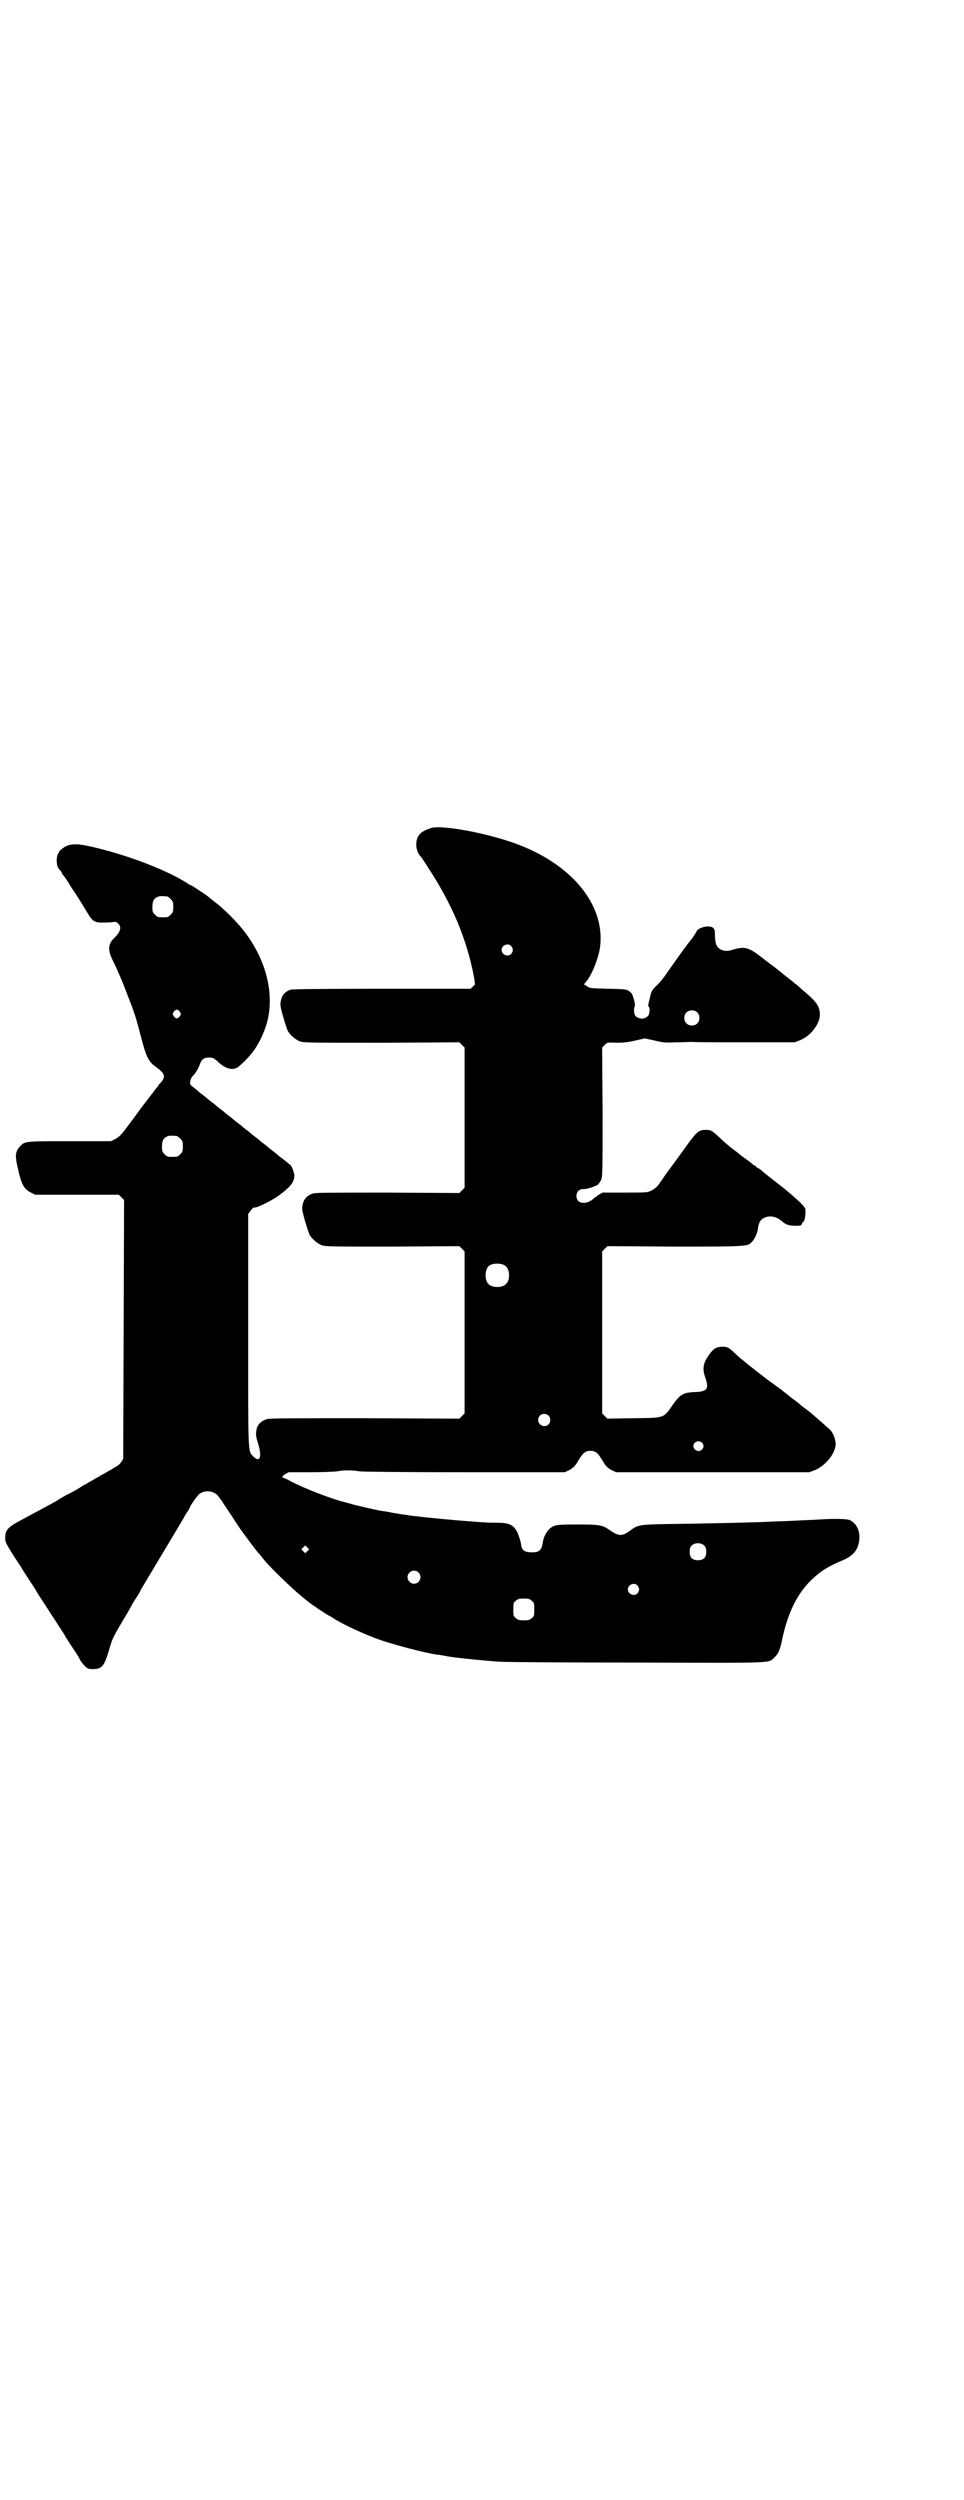<?xml version="1.0" standalone="no"?>
<!DOCTYPE svg PUBLIC "-//W3C//DTD SVG 20010904//EN"
 "http://www.w3.org/TR/2001/REC-SVG-20010904/DTD/svg10.dtd">
<svg version="1.0" xmlns="http://www.w3.org/2000/svg"
 width="1107pt" height="2870pt" viewBox="0 0 1107 2870"
 preserveAspectRatio="xMidYMid meet">
<g transform="translate(0,2870) scale(0.5,-0.5)"
fill="#000000" stroke="none">
<path d="M990 3839 c-25 -8 -34 -18 -34 -39 0 -10 5 -22 10 -26 1 -1 8 -11 16
-24 56 -85 90 -165 107 -255 l2 -15 -5 -5 -5 -5 -203 0 c-147 0 -205 -1 -210
-2 -16 -5 -23 -16 -24 -34 -1 -6 13 -52 17 -61 6 -10 18 -20 28 -24 9 -3 27
-3 188 -3 l178 1 6 -6 6 -6 0 -161 0 -161 -6 -6 -6 -6 -164 1 c-119 0 -166 0
-172 -2 -16 -5 -24 -16 -25 -34 -1 -6 13 -52 17 -61 6 -10 18 -20 28 -24 9 -3
25 -3 163 -3 l153 1 6 -6 6 -6 0 -186 0 -186 -6 -6 -6 -6 -217 1 c-158 0 -219
0 -225 -2 -12 -4 -20 -11 -23 -20 -3 -14 -3 -18 3 -37 9 -30 4 -44 -11 -29
-13 13 -12 0 -12 292 l0 265 6 8 c4 5 7 8 7 7 1 -4 39 14 57 27 27 20 36 31
36 46 0 7 -7 25 -10 25 0 0 -4 3 -7 6 -4 3 -9 7 -13 10 -4 3 -8 6 -10 8 -2 2
-6 5 -10 8 -4 3 -8 6 -10 8 -2 2 -6 5 -10 8 -4 3 -8 6 -10 8 -2 2 -6 5 -10 8
-4 3 -8 6 -10 8 -2 2 -6 5 -10 8 -4 3 -8 6 -10 8 -2 2 -6 5 -10 8 -4 3 -8 6
-10 8 -2 2 -6 5 -10 8 -4 3 -8 6 -10 8 -2 2 -6 5 -10 8 -4 3 -8 6 -10 8 -2 2
-6 5 -10 8 -4 3 -8 6 -10 8 -2 2 -6 5 -10 8 -4 3 -8 6 -10 8 -2 2 -7 6 -12 10
-8 6 -8 7 -7 14 1 4 3 8 4 10 7 6 13 16 17 26 5 14 10 18 22 18 9 0 11 -1 21
-10 18 -17 36 -21 48 -10 30 26 46 49 60 87 24 66 7 150 -46 220 -17 23 -50
56 -72 72 -4 3 -9 7 -10 8 -2 3 -36 25 -41 28 -2 0 -7 3 -11 6 -44 28 -128 61
-206 80 -40 10 -56 11 -72 4 -7 -4 -18 -13 -15 -13 0 0 0 -1 -1 -2 -4 -2 -6
-18 -4 -26 0 -4 3 -10 6 -13 3 -3 5 -6 5 -7 0 -1 1 -3 3 -5 1 -1 6 -8 10 -14
4 -7 13 -21 20 -31 14 -22 13 -21 26 -42 11 -19 17 -23 37 -22 7 0 16 0 21 1
6 1 8 1 12 -3 9 -8 6 -19 -8 -33 -15 -14 -16 -28 -4 -52 10 -20 25 -55 32 -75
18 -45 21 -55 33 -101 11 -43 17 -56 32 -67 24 -17 26 -24 11 -40 -2 -1 -3 -3
-3 -4 0 -1 -2 -3 -4 -5 -2 -3 -17 -22 -33 -43 -16 -22 -34 -46 -40 -54 -9 -12
-15 -17 -22 -21 l-10 -5 -94 0 c-102 0 -104 0 -114 -11 -12 -12 -13 -22 -6
-51 8 -37 14 -48 30 -56 l10 -5 96 0 96 0 6 -6 6 -6 -1 -297 -1 -297 -4 -7
c-5 -7 -8 -9 -19 -15 -4 -3 -10 -6 -14 -8 -4 -3 -10 -6 -14 -8 -4 -3 -10 -6
-14 -8 -4 -3 -10 -6 -14 -8 -4 -3 -10 -6 -14 -8 -4 -3 -11 -7 -16 -10 -5 -3
-14 -8 -21 -11 -7 -4 -14 -8 -17 -10 -5 -4 -47 -26 -84 -46 -34 -18 -40 -24
-40 -43 0 -10 2 -13 22 -45 3 -4 9 -14 14 -21 4 -8 14 -22 20 -32 7 -10 14
-21 16 -25 2 -4 9 -14 14 -22 10 -15 18 -28 50 -77 4 -8 14 -22 20 -32 7 -10
14 -21 16 -26 2 -4 7 -10 11 -14 6 -6 8 -7 18 -7 21 0 26 6 37 42 8 28 8 28
29 64 15 25 19 32 27 47 2 3 7 11 11 17 4 7 7 12 7 13 0 0 22 37 49 82 27 45
49 82 49 82 0 1 3 6 7 12 4 6 7 11 7 12 0 3 18 29 23 32 14 9 34 6 43 -7 3 -4
6 -8 7 -9 0 -1 11 -17 23 -35 12 -19 23 -35 24 -36 2 -3 11 -15 17 -23 7 -9
19 -26 23 -29 2 -2 7 -9 12 -15 13 -16 63 -64 80 -78 8 -7 16 -13 17 -14 5 -5
50 -35 52 -35 0 0 6 -3 13 -8 23 -14 67 -34 100 -46 34 -12 106 -31 135 -35 4
0 13 -2 19 -3 13 -3 72 -9 97 -11 10 -1 23 -2 28 -2 6 -1 144 -2 308 -2 331
-1 306 -2 322 12 9 9 12 16 17 39 13 63 35 108 69 140 20 19 36 29 64 41 23 9
35 19 41 34 9 26 2 51 -18 61 -8 3 -34 4 -79 1 -46 -2 -55 -3 -92 -4 -20 -1
-44 -2 -54 -2 -21 -1 -116 -3 -195 -4 -60 -1 -67 -2 -82 -13 -21 -16 -28 -16
-51 0 -16 11 -23 12 -74 12 -41 0 -47 -1 -54 -4 -11 -5 -21 -19 -24 -35 -2
-14 -4 -17 -8 -21 -4 -3 -9 -4 -18 -4 -16 0 -23 5 -24 18 -1 5 -3 13 -5 18 -8
25 -19 32 -49 32 -10 0 -24 0 -30 1 -7 0 -20 1 -30 2 -32 2 -104 9 -128 12 -3
0 -10 1 -16 2 -5 1 -12 2 -15 2 -3 1 -13 2 -23 4 -10 2 -21 4 -24 4 -12 2 -60
13 -70 16 -6 2 -12 3 -14 4 -27 6 -90 30 -125 48 -8 5 -17 8 -19 9 -2 1 -1 2
5 7 l9 5 49 0 c27 0 55 1 62 2 17 3 35 3 52 0 9 -1 88 -2 242 -2 l229 0 11 5
c8 5 12 8 18 18 13 22 18 26 30 26 12 0 17 -4 30 -26 6 -10 10 -13 18 -18 l11
-5 222 0 222 0 13 5 c26 11 50 42 47 64 -1 10 -7 23 -12 28 -2 2 -34 30 -42
37 -2 2 -10 8 -18 14 -8 6 -15 12 -16 13 -2 1 -5 4 -8 6 -3 2 -7 5 -8 6 -1 1
-6 5 -10 8 -4 3 -9 7 -10 8 -1 1 -14 10 -29 21 -38 29 -63 49 -76 61 -15 15
-20 18 -34 17 -14 -1 -19 -6 -32 -25 -9 -15 -11 -27 -4 -46 9 -26 4 -32 -24
-33 -27 -1 -33 -5 -50 -28 -23 -33 -18 -31 -92 -32 l-59 -1 -6 6 -6 6 0 186 0
186 6 6 6 6 153 -1 c164 0 169 0 178 10 7 6 14 22 15 32 1 10 4 16 8 20 13 11
32 9 46 -3 11 -10 19 -12 43 -11 1 1 3 2 4 4 0 2 1 4 2 4 3 0 6 12 6 23 0 9 0
10 -12 22 -18 17 -37 33 -66 55 -9 7 -19 15 -21 17 -2 2 -6 5 -9 7 -4 1 -6 4
-6 4 0 1 -1 2 -2 2 -1 0 -4 1 -5 3 -4 3 -7 6 -20 15 -7 5 -13 10 -14 11 -1 1
-5 4 -8 6 -12 9 -19 15 -33 28 -18 17 -21 19 -33 19 -15 0 -20 -4 -38 -28 -18
-25 -28 -39 -56 -77 -3 -5 -9 -13 -13 -19 -5 -7 -10 -11 -17 -15 -10 -5 -11
-5 -62 -5 l-51 0 -9 -5 c-4 -3 -9 -7 -11 -8 -10 -11 -29 -14 -36 -6 -9 10 -2
28 11 27 7 -1 28 6 34 10 2 2 5 6 7 10 4 8 4 13 4 156 l-1 149 6 6 c6 6 6 6
27 5 17 0 25 1 43 5 l22 5 23 -5 c20 -5 25 -5 49 -4 14 0 31 1 36 1 6 -1 61
-1 123 -1 l113 0 13 5 c23 9 45 37 45 58 0 20 -7 30 -42 59 -6 6 -12 11 -14
12 -1 1 -8 7 -16 13 -8 6 -14 11 -15 12 -1 1 -9 7 -19 15 -10 7 -21 16 -25 19
-33 26 -42 28 -71 19 -12 -4 -24 -2 -31 5 -6 5 -8 15 -8 33 0 12 -4 16 -18 16
-9 0 -24 -7 -24 -11 0 -1 -5 -8 -10 -16 -13 -16 -22 -28 -64 -88 -6 -8 -13
-16 -16 -19 -11 -10 -14 -14 -17 -28 -5 -21 -5 -21 -3 -22 3 -2 2 -14 0 -19
-4 -7 -15 -11 -23 -7 -4 1 -8 4 -9 7 -2 5 -3 16 0 19 2 3 -4 27 -8 31 -9 9 -9
9 -53 10 -40 1 -43 1 -49 6 l-7 4 5 6 c12 13 28 52 32 78 13 94 -59 187 -185
236 -67 26 -177 47 -203 39z m-606 -157 c1 0 5 -3 8 -6 5 -5 6 -7 6 -18 0 -11
-1 -13 -6 -18 -6 -6 -7 -6 -18 -6 -11 0 -12 0 -18 6 -5 5 -6 7 -6 17 0 14 3
20 12 24 5 2 8 2 22 1z m790 -114 c5 -6 5 -12 0 -18 -7 -8 -22 -2 -22 9 0 11
15 17 22 9z m-761 -151 c3 -5 3 -5 0 -10 -2 -3 -5 -5 -7 -5 -2 0 -5 2 -7 5 -3
5 -3 5 0 10 2 3 5 5 7 5 2 0 5 -2 7 -5z m1188 -1 c7 -6 7 -19 1 -25 -6 -7 -19
-7 -25 -1 -7 6 -7 19 -1 25 6 7 19 7 25 1z m-1195 -284 c1 0 5 -3 8 -6 5 -5 6
-7 6 -18 0 -11 -1 -13 -6 -18 -6 -6 -7 -6 -18 -6 -11 0 -12 0 -18 6 -5 5 -6 7
-6 17 0 14 3 20 12 24 5 2 8 2 22 1z m753 -297 c12 -7 14 -33 3 -43 -8 -9 -32
-9 -40 0 -9 8 -9 32 0 41 7 7 27 8 37 2z m101 -345 c5 -5 5 -15 0 -20 -9 -9
-24 -2 -24 10 0 8 6 14 14 14 3 0 8 -2 10 -4z m352 -62 c5 -5 5 -11 0 -16 -10
-10 -27 5 -16 16 4 4 12 4 16 0z m6 -237 c3 -3 4 -7 4 -14 0 -13 -6 -19 -19
-19 -13 0 -19 6 -19 19 0 7 1 11 4 14 7 8 23 8 30 0z m-912 -12 l-5 -5 -4 4
-5 5 4 4 5 5 4 -4 5 -5 -4 -4z m255 -49 c10 -9 3 -26 -10 -26 -8 0 -15 7 -15
15 0 13 16 20 25 11z m503 -30 c5 -6 5 -12 0 -18 -7 -8 -22 -2 -22 9 0 11 15
17 22 9z m-243 -35 c6 -4 6 -6 6 -20 0 -14 0 -16 -6 -20 -4 -4 -7 -5 -18 -5
-11 0 -14 1 -18 5 -6 4 -6 6 -6 20 0 14 0 16 6 20 4 4 7 5 18 5 11 0 14 -1 18
-5z"/>
</g>
</svg>
